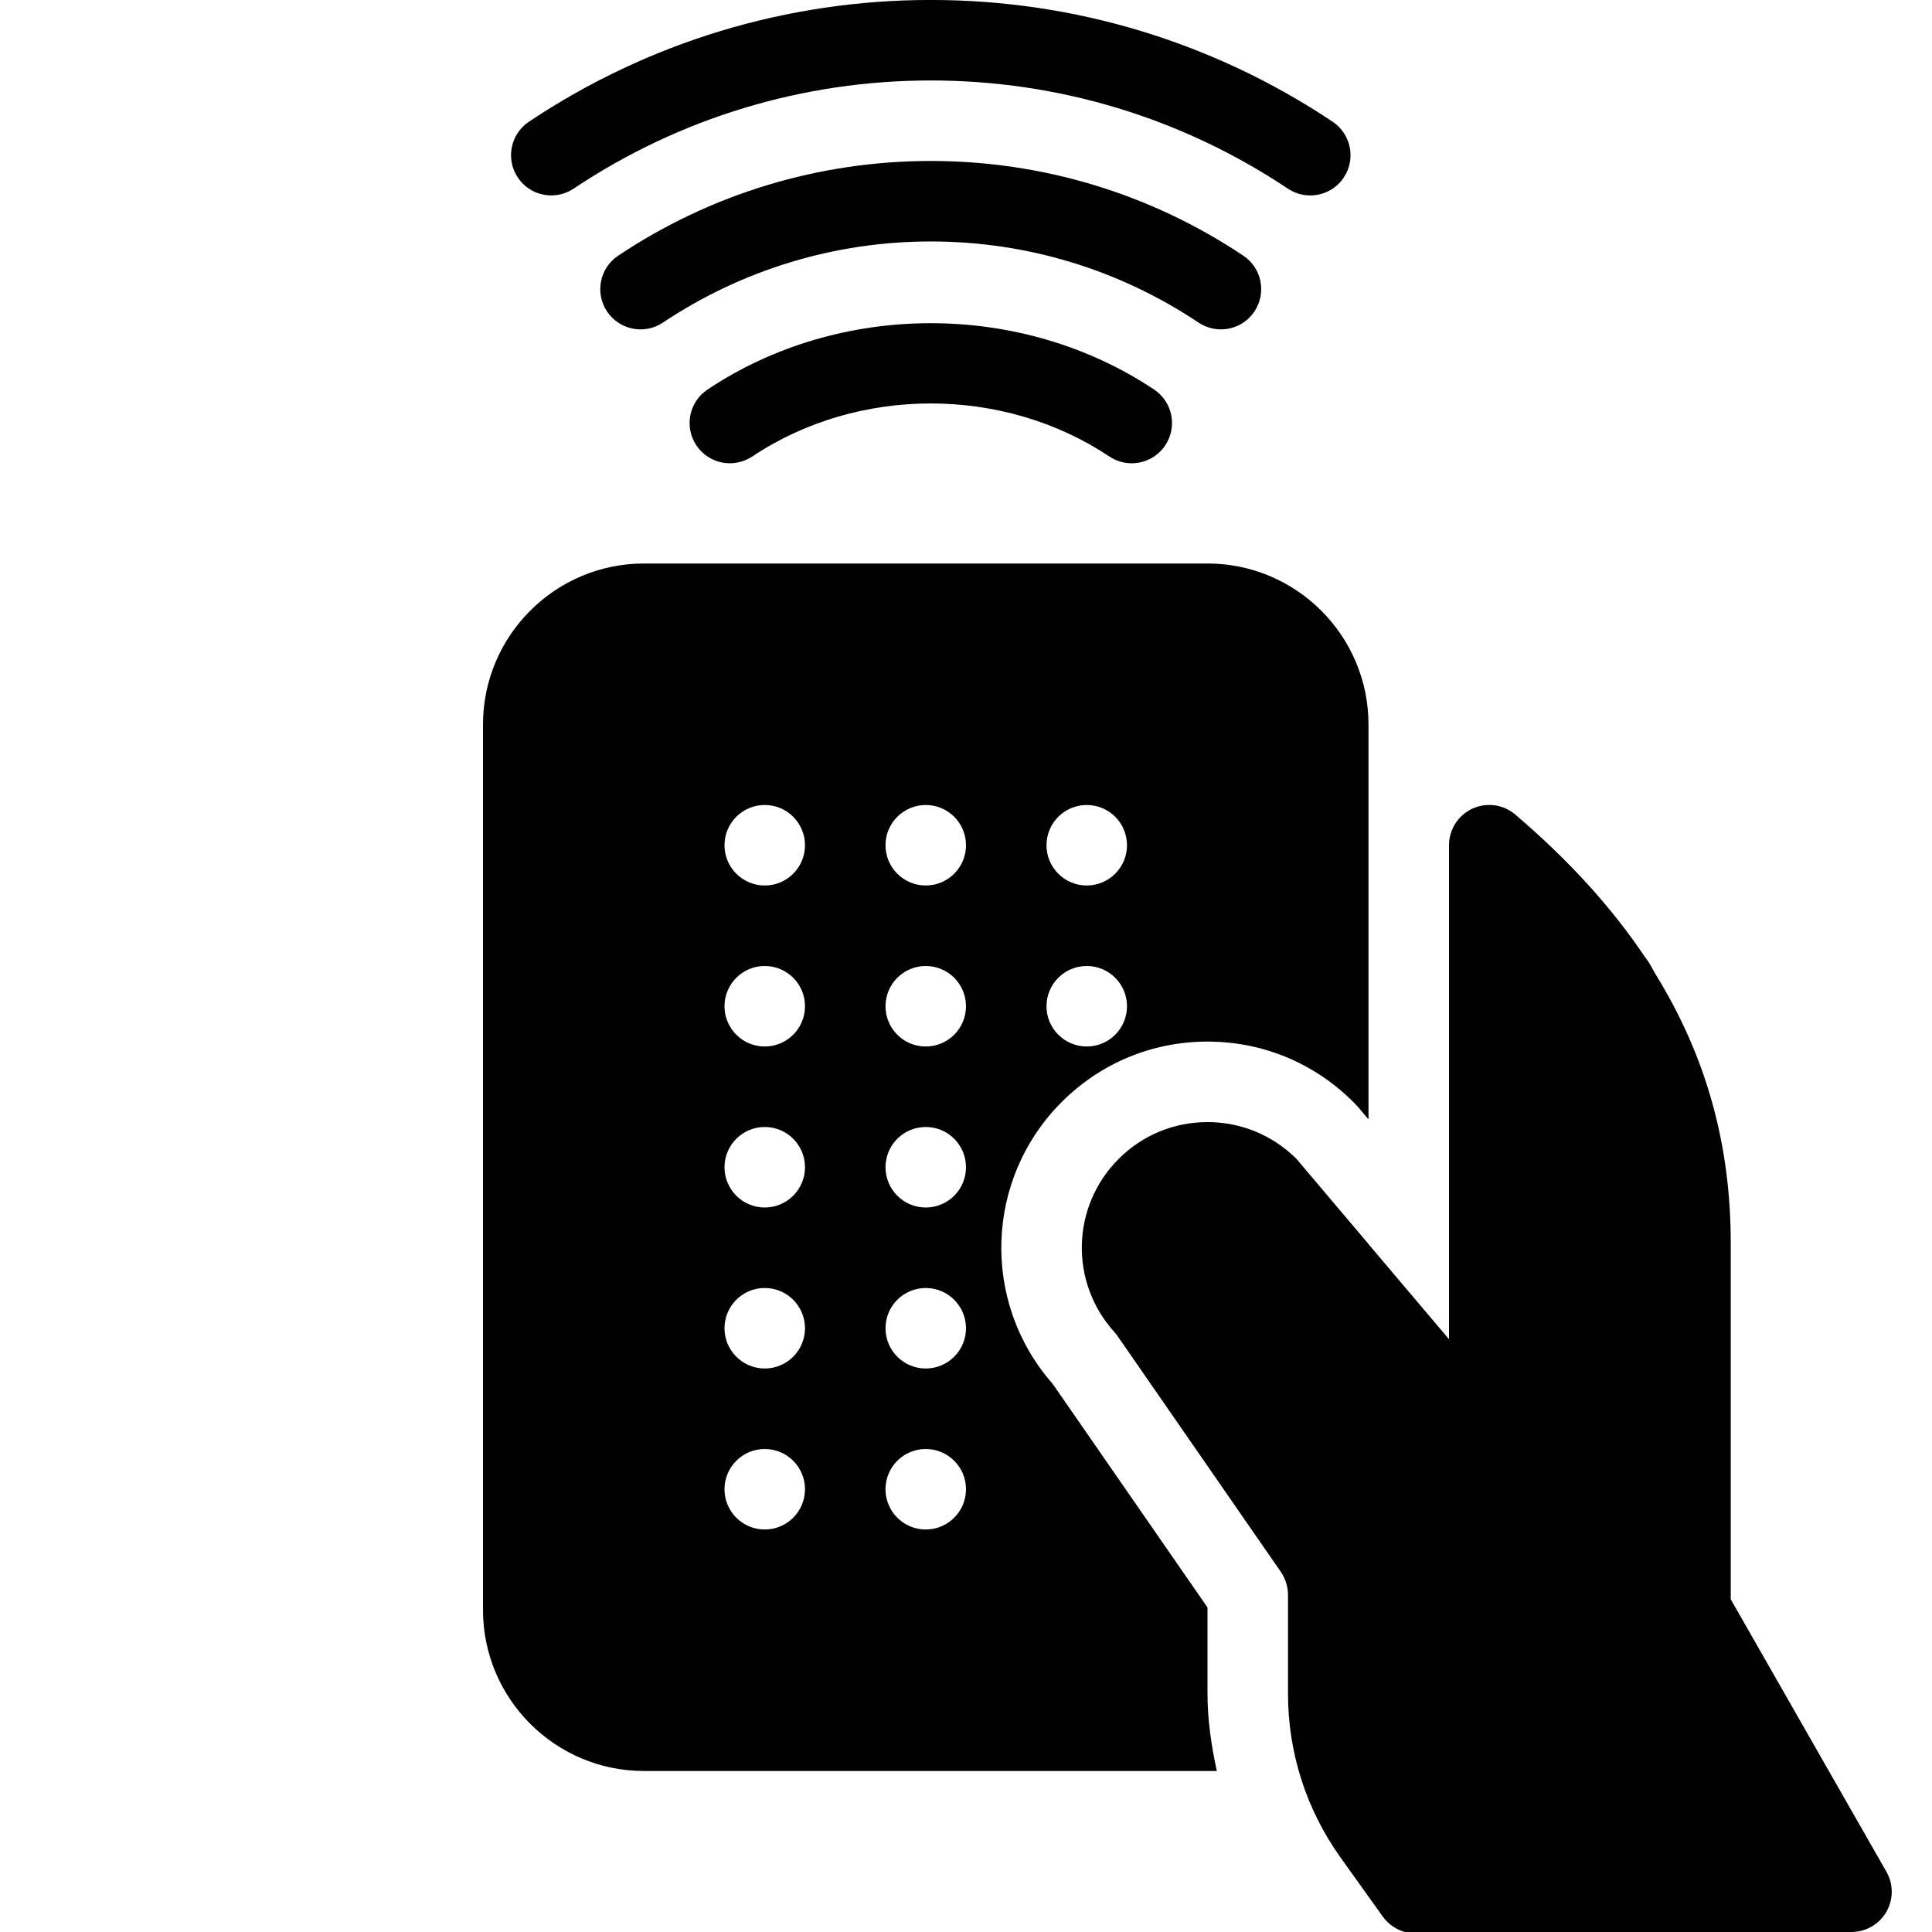 <?xml version="1.0" encoding="utf-8"?>
<!-- Generator: Adobe Illustrator 17.0.0, SVG Export Plug-In . SVG Version: 6.00 Build 0)  -->
<!DOCTYPE svg PUBLIC "-//W3C//DTD SVG 1.1//EN" "http://www.w3.org/Graphics/SVG/1.1/DTD/svg11.dtd">
<svg version="1.1" xmlns="http://www.w3.org/2000/svg" xmlns:xlink="http://www.w3.org/1999/xlink" x="0px" y="0px" width="48px"
	 height="48px" viewBox="0 0 48 48" enable-background="new 0 0 48 48" xml:space="preserve">
<g id="Layer_3">
	<g>
		<path fill="#010101" d="M30,39.937l-3.846-5.555c-1.784-2.026-1.69-5.089,0.225-7.004c0.967-0.967,2.253-1.5,3.621-1.5
			c1.368,0,2.655,0.533,3.622,1.501c0.02,0.02,0.097,0.099,0.115,0.12L34,27.81V18c0-2.206-1.794-4-4-4H16c-2.206,0-4,1.794-4,4v22
			c0,2.206,1.794,4,4,4h14.232C30.095,43.371,30,42.732,30,42.077V39.937z M27,20c0.553,0,1,0.448,1,1c0,0.551-0.447,1-1,1
			c-0.553,0-1-0.449-1-1C26,20.448,26.447,20,27,20z M27,24c0.553,0,1,0.448,1,1c0,0.551-0.447,1-1,1c-0.553,0-1-0.449-1-1
			C26,24.448,26.447,24,27,24z M19,38c-0.553,0-1-0.449-1-1c0-0.552,0.447-1,1-1c0.553,0,1,0.448,1,1C20,37.551,19.553,38,19,38z
			 M19,34c-0.553,0-1-0.449-1-1c0-0.552,0.447-1,1-1c0.553,0,1,0.448,1,1C20,33.551,19.553,34,19,34z M19,30c-0.553,0-1-0.449-1-1
			c0-0.552,0.447-1,1-1c0.553,0,1,0.448,1,1C20,29.551,19.553,30,19,30z M19,26c-0.553,0-1-0.449-1-1c0-0.552,0.447-1,1-1
			c0.553,0,1,0.448,1,1C20,25.551,19.553,26,19,26z M19,22c-0.553,0-1-0.449-1-1c0-0.552,0.447-1,1-1c0.553,0,1,0.448,1,1
			C20,21.551,19.553,22,19,22z M23,38c-0.553,0-1-0.449-1-1c0-0.552,0.447-1,1-1c0.553,0,1,0.448,1,1C24,37.551,23.553,38,23,38z
			 M23,34c-0.553,0-1-0.449-1-1c0-0.552,0.447-1,1-1c0.553,0,1,0.448,1,1C24,33.551,23.553,34,23,34z M23,30c-0.553,0-1-0.449-1-1
			c0-0.552,0.447-1,1-1c0.553,0,1,0.448,1,1C24,29.551,23.553,30,23,30z M23,26c-0.553,0-1-0.449-1-1c0-0.552,0.447-1,1-1
			c0.553,0,1,0.448,1,1C24,25.551,23.553,26,23,26z M23,22c-0.553,0-1-0.449-1-1c0-0.552,0.447-1,1-1c0.553,0,1,0.448,1,1
			C24,21.551,23.553,22,23,22z"/>
		<path fill="#010101" d="M14.251,4.687c2.633-1.759,5.702-2.688,8.874-2.688c3.171,0,6.239,0.93,8.872,2.688
			c0.171,0.114,0.364,0.169,0.555,0.169c0.323,0,0.64-0.156,0.833-0.445c0.307-0.459,0.183-1.08-0.276-1.387
			c-2.964-1.979-6.416-3.025-9.983-3.025c-3.569,0-7.022,1.046-9.985,3.025c-0.459,0.307-0.583,0.928-0.276,1.387
			C13.17,4.87,13.789,4.993,14.251,4.687z"/>
		<path fill="#010101" d="M30.333,8.183c0.323,0,0.64-0.156,0.832-0.444c0.308-0.46,0.184-1.081-0.275-1.387
			c-2.304-1.539-4.988-2.353-7.765-2.353c-2.775,0-5.461,0.813-7.766,2.353c-0.46,0.306-0.584,0.927-0.277,1.387
			c0.308,0.458,0.928,0.584,1.387,0.276c1.976-1.318,4.277-2.016,6.656-2.016c2.379,0,4.68,0.697,6.653,2.016
			C29.949,8.128,30.143,8.183,30.333,8.183z"/>
		<path fill="#010101" d="M17.577,9.679c-0.459,0.307-0.583,0.928-0.275,1.387c0.305,0.458,0.925,0.582,1.387,0.276
			c2.63-1.756,6.236-1.759,8.874,0c0.17,0.114,0.363,0.168,0.554,0.168c0.323,0,0.64-0.156,0.833-0.445
			c0.307-0.46,0.183-1.081-0.277-1.387C25.376,7.479,20.865,7.481,17.577,9.679z"/>
		<path fill="#010101" d="M46.868,46.504L43,39.734v-0.266v-8.585c0-2.455-0.613-4.637-1.856-6.659
			c-0.07-0.113-0.124-0.23-0.198-0.342c-0.026-0.04-0.06-0.079-0.087-0.119c-0.823-1.225-1.885-2.394-3.211-3.524l-0.003-0.003
			c-0.297-0.252-0.714-0.307-1.065-0.145C36.227,20.255,36,20.61,36,21v9.54v2.732l-2-2.362v-0.003l-1.79-2.116
			c-0.592-0.588-1.376-0.913-2.21-0.913s-1.618,0.325-2.207,0.914c-1.177,1.177-1.226,3.065-0.109,4.299
			c0.028,0.032,0.056,0.066,0.08,0.101l4.059,5.862C31.937,39.223,32,39.421,32,39.625V42v0.077c0,1.466,0.451,2.874,1.304,4.071
			l1.052,1.47c0.189,0.261,0.491,0.417,0.812,0.417c0.001,0,0.002,0,0.003,0l5.964-0.019L46.004,48
			c0.356-0.002,0.683-0.192,0.861-0.499C47.044,47.192,47.045,46.813,46.868,46.504z"/>
	</g>
</g>
<g id="nyt_x5F_exporter_x5F_info" display="none">
</g>
</svg>
